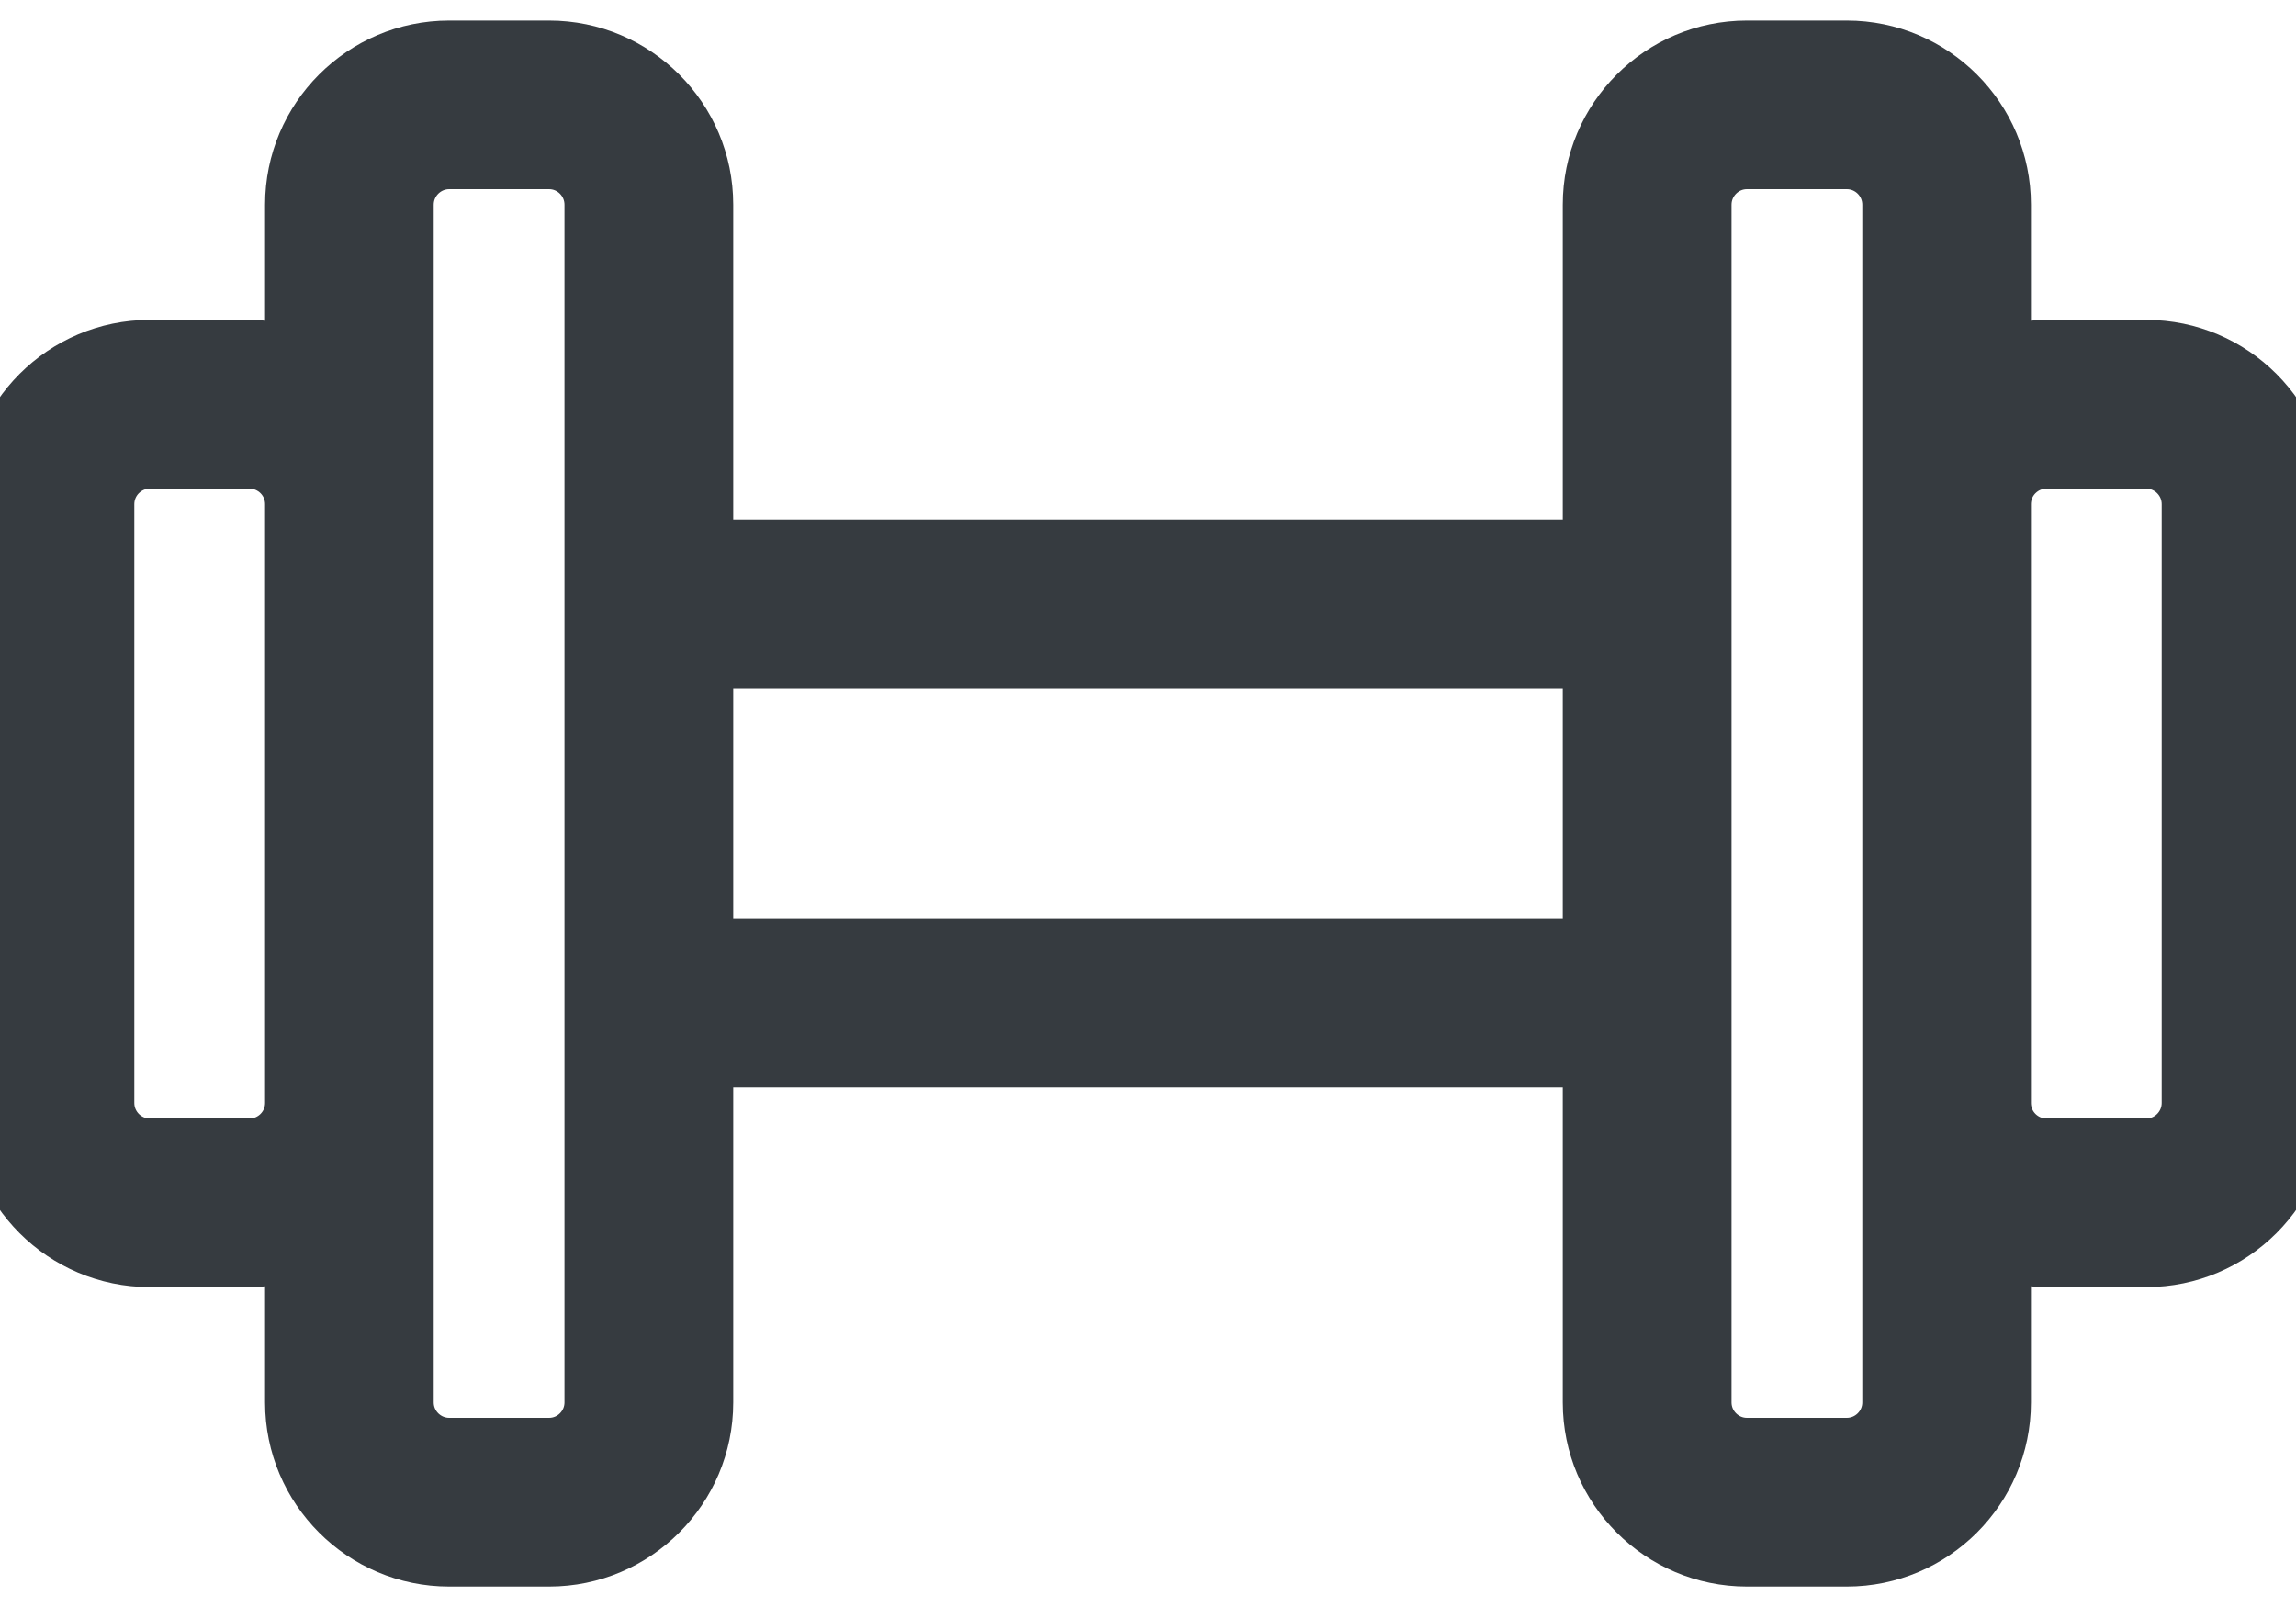 <svg width="20" height="14" viewBox="0 0 20 14" fill="none" xmlns="http://www.w3.org/2000/svg">
<path d="M18.696 2.937H17.826C17.727 2.937 17.632 2.949 17.541 2.968V1.783C17.541 0.981 16.889 0.329 16.087 0.329H15.217C14.415 0.329 13.763 0.981 13.763 1.783V4.676H6.237V1.783C6.237 0.981 5.585 0.329 4.783 0.329H3.913C3.111 0.329 2.459 0.981 2.459 1.783V2.968C2.368 2.949 2.273 2.937 2.174 2.937H1.304C0.502 2.937 -0.15 3.59 -0.15 4.392V9.609C-0.15 10.411 0.502 11.063 1.304 11.063H2.174C2.273 11.063 2.368 11.052 2.459 11.032V12.218C2.459 13.02 3.111 13.672 3.913 13.672H4.783C5.585 13.672 6.237 13.02 6.237 12.218V9.324H13.763V12.218C13.763 13.02 14.415 13.672 15.217 13.672H16.087C16.889 13.672 17.541 13.02 17.541 12.218V11.032C17.632 11.052 17.727 11.063 17.826 11.063H18.696C19.498 11.063 20.15 10.411 20.15 9.609V4.392C20.15 3.59 19.498 2.937 18.696 2.937ZM2.459 9.609C2.459 9.766 2.331 9.894 2.174 9.894H1.304C1.148 9.894 1.02 9.766 1.02 9.609V4.392C1.02 4.235 1.148 4.107 1.304 4.107H2.174C2.331 4.107 2.459 4.235 2.459 4.392V9.609ZM5.067 12.218C5.067 12.374 4.939 12.502 4.783 12.502H3.913C3.756 12.502 3.628 12.374 3.628 12.218V9.609V4.392V1.783C3.628 1.626 3.756 1.498 3.913 1.498H4.783C4.939 1.498 5.067 1.626 5.067 1.783V12.218ZM13.763 8.155H6.237V5.846H13.763V8.155ZM16.372 4.392V9.609V12.218C16.372 12.374 16.244 12.502 16.087 12.502H15.217C15.061 12.502 14.933 12.374 14.933 12.218V1.783C14.933 1.626 15.061 1.498 15.217 1.498H16.087C16.244 1.498 16.372 1.626 16.372 1.783V4.392ZM18.98 9.609C18.98 9.766 18.852 9.894 18.696 9.894H17.826C17.669 9.894 17.541 9.766 17.541 9.609V4.392C17.541 4.235 17.669 4.107 17.826 4.107H18.696C18.852 4.107 18.98 4.235 18.98 4.392V9.609Z" fill="#363B40" stroke="#363B40" stroke-width="0.3"/>
</svg>
